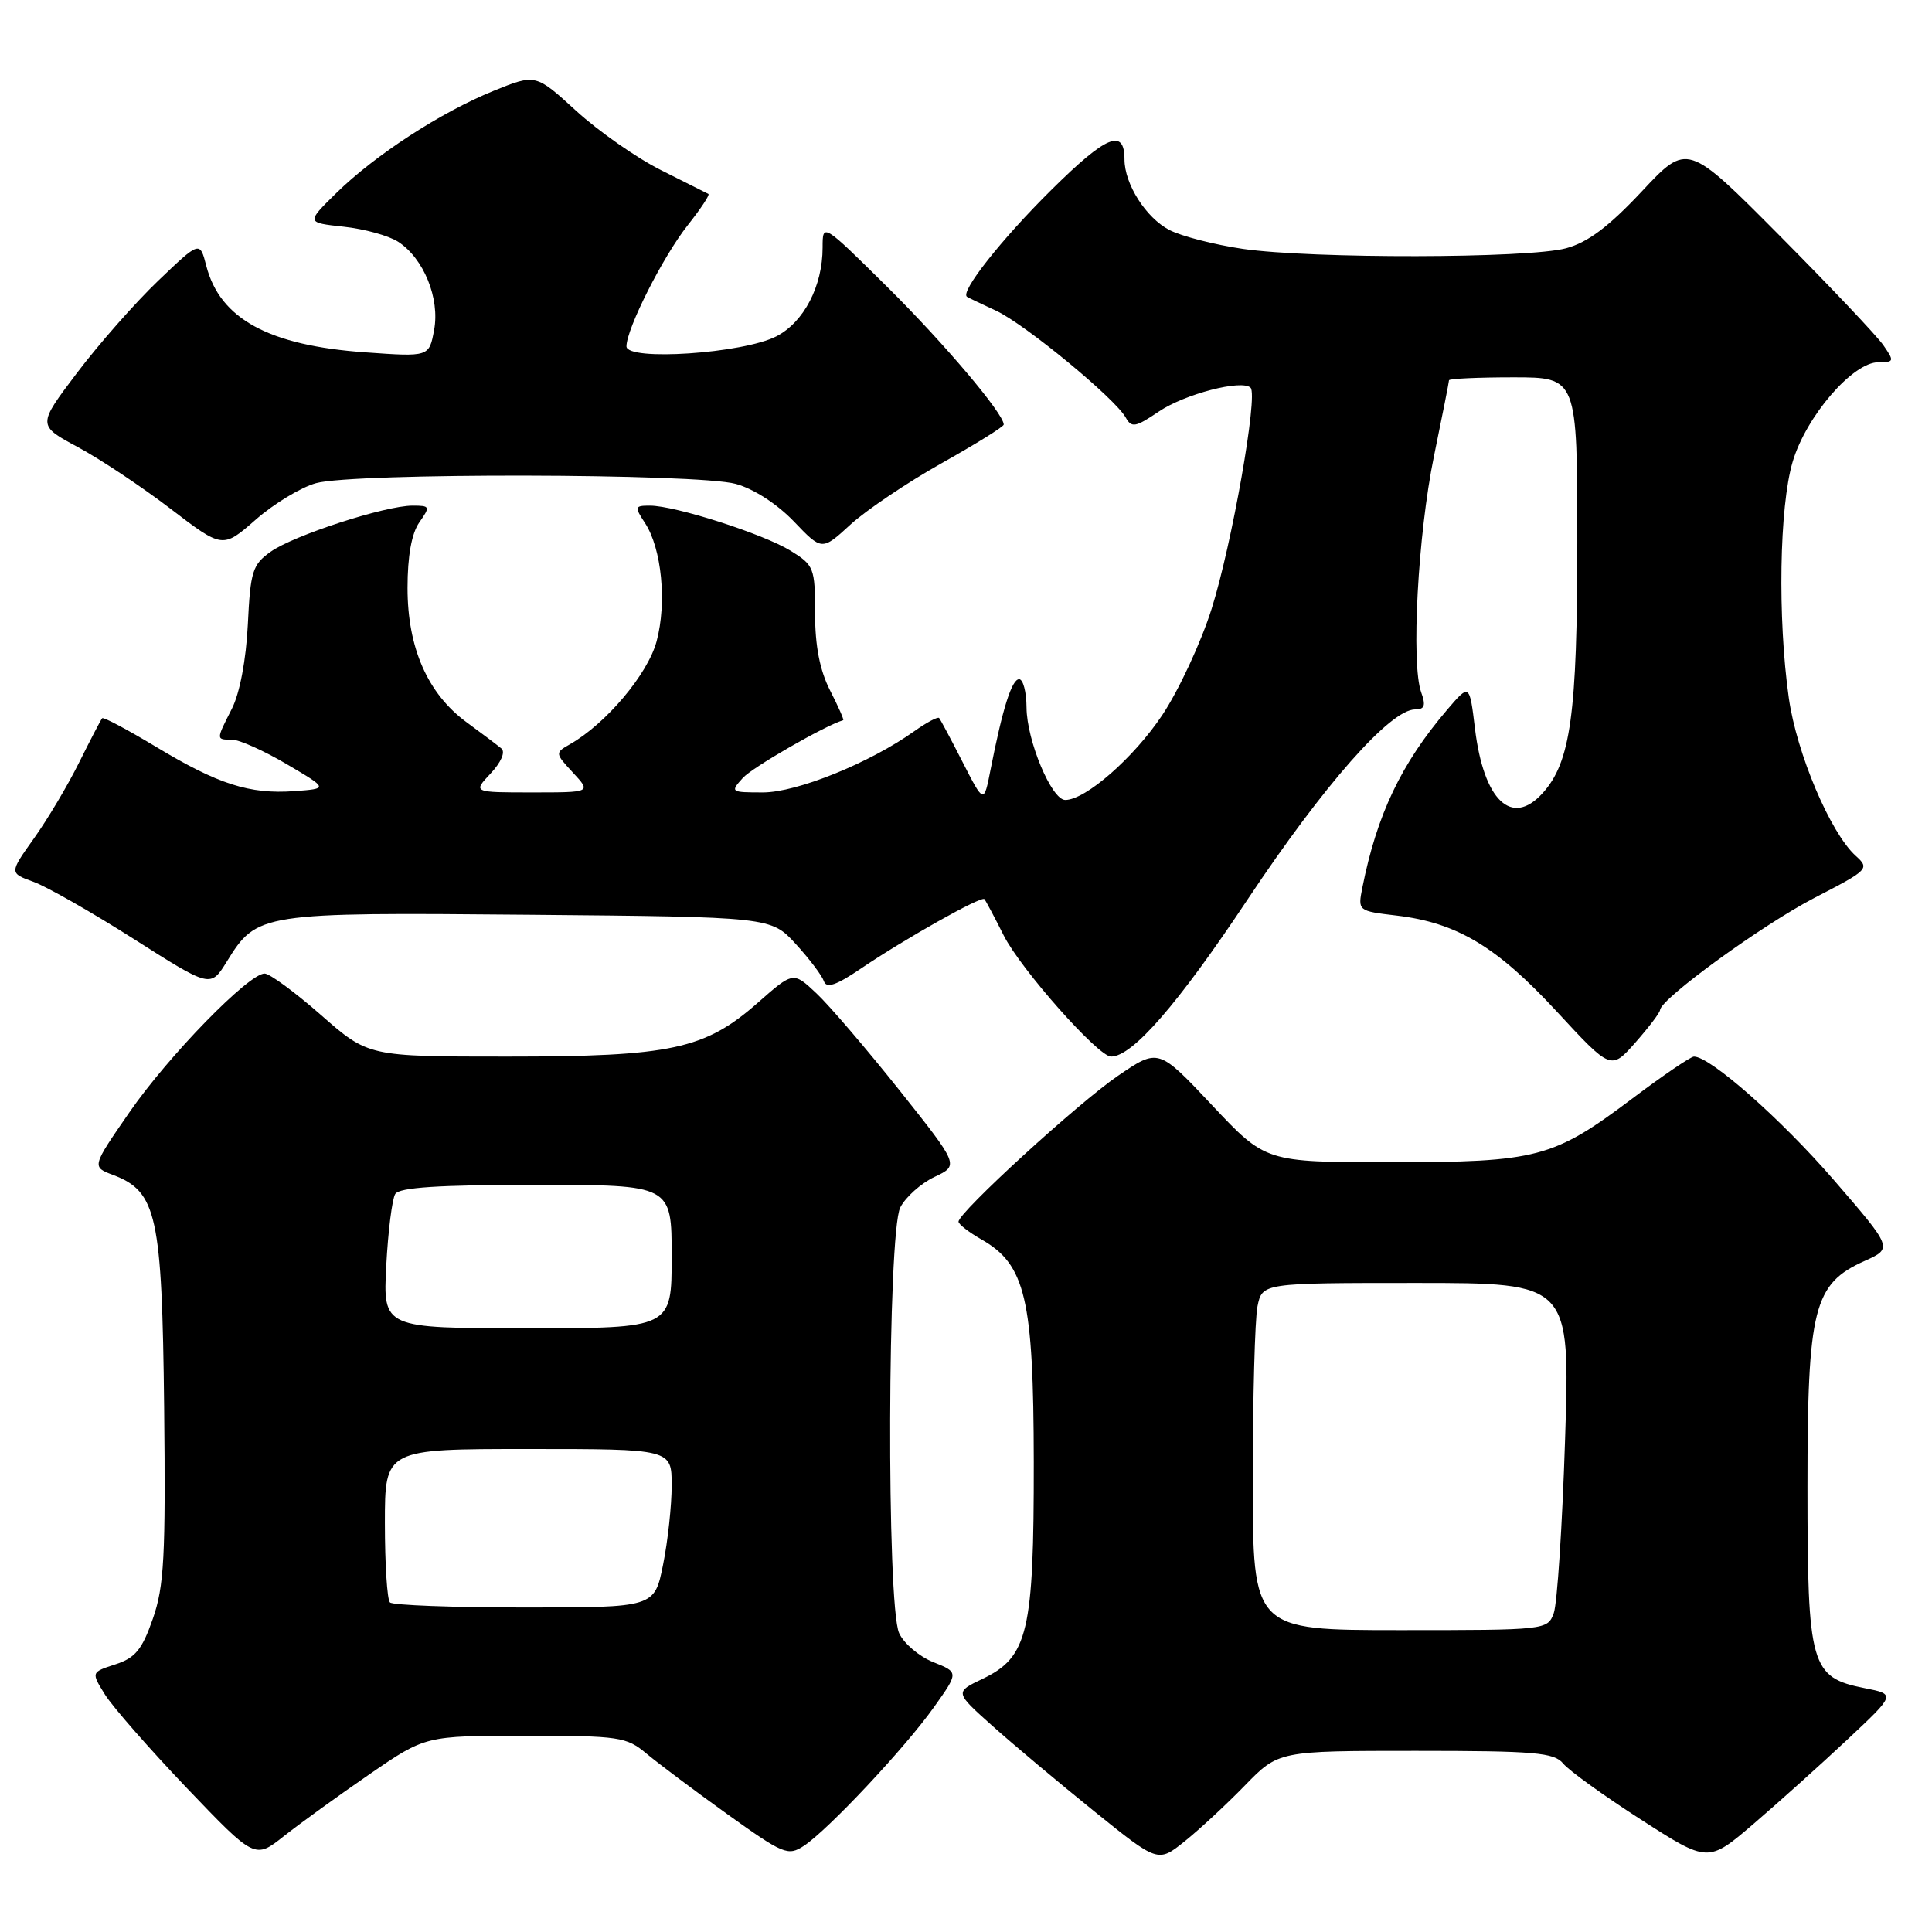 <?xml version="1.0" encoding="UTF-8" standalone="no"?>
<!DOCTYPE svg PUBLIC "-//W3C//DTD SVG 1.1//EN" "http://www.w3.org/Graphics/SVG/1.1/DTD/svg11.dtd" >
<svg xmlns="http://www.w3.org/2000/svg" xmlns:xlink="http://www.w3.org/1999/xlink" version="1.1" viewBox="0 0 256 256">
 <g >
 <path fill="currentColor"
d=" M 164.96 236.58 C 169.42 232.00 169.42 232.00 187.59 232.00 C 203.38 232.00 205.93 232.22 207.13 233.68 C 207.88 234.60 212.51 237.94 217.41 241.09 C 226.33 246.83 226.33 246.83 232.36 241.67 C 235.68 238.82 241.27 233.80 244.79 230.50 C 251.19 224.50 251.19 224.50 247.08 223.69 C 239.92 222.27 239.50 220.79 239.50 197.04 C 239.50 173.29 240.31 170.11 247.08 167.08 C 250.81 165.40 250.81 165.40 242.97 156.33 C 236.00 148.28 226.62 140.00 224.46 140.00 C 224.03 140.00 220.35 142.50 216.29 145.56 C 205.80 153.45 203.73 154.00 184.23 154.00 C 167.70 154.00 167.70 154.00 160.60 146.44 C 153.50 138.89 153.50 138.89 148.12 142.56 C 142.85 146.16 126.99 160.67 127.01 161.88 C 127.01 162.22 128.38 163.28 130.04 164.23 C 135.89 167.55 136.95 172.08 136.98 193.73 C 137.00 216.24 136.22 219.57 130.21 222.45 C 126.50 224.22 126.50 224.22 131.50 228.69 C 134.25 231.15 140.31 236.23 144.97 239.99 C 153.44 246.82 153.44 246.82 156.97 243.99 C 158.91 242.44 162.51 239.10 164.96 236.58 Z  M 48.93 235.12 C 56.36 230.00 56.36 230.00 69.60 230.00 C 82.08 230.00 83.01 230.14 85.67 232.37 C 87.23 233.67 92.05 237.29 96.39 240.40 C 103.79 245.70 104.42 245.96 106.51 244.59 C 109.71 242.49 119.92 231.61 123.76 226.20 C 127.04 221.59 127.04 221.59 123.66 220.24 C 121.80 219.50 119.76 217.77 119.14 216.40 C 117.46 212.73 117.60 163.35 119.29 160.00 C 119.99 158.62 122.03 156.80 123.82 155.95 C 127.09 154.41 127.09 154.41 119.17 144.45 C 114.81 138.98 109.87 133.20 108.18 131.62 C 105.11 128.73 105.11 128.73 100.41 132.87 C 93.40 139.04 88.94 140.00 67.22 140.00 C 48.81 140.00 48.81 140.00 42.54 134.50 C 39.10 131.48 35.73 129.00 35.06 129.00 C 32.95 129.00 22.30 139.92 17.13 147.41 C 12.15 154.62 12.15 154.62 14.99 155.69 C 20.78 157.88 21.47 161.04 21.75 186.50 C 21.96 206.25 21.75 210.21 20.25 214.50 C 18.82 218.60 17.92 219.69 15.28 220.54 C 12.07 221.58 12.07 221.58 13.91 224.54 C 14.93 226.17 19.81 231.74 24.76 236.93 C 33.77 246.35 33.77 246.35 37.63 243.29 C 39.76 241.61 44.84 237.93 48.93 235.12 Z  M 219.96 133.84 C 220.05 132.33 233.55 122.53 240.43 118.97 C 247.61 115.26 247.77 115.10 245.89 113.40 C 242.53 110.36 238.07 99.82 237.03 92.50 C 235.53 81.92 235.77 67.13 237.54 61.18 C 239.32 55.17 245.50 48.00 248.90 48.00 C 250.99 48.00 251.03 47.87 249.56 45.75 C 248.71 44.51 242.51 37.97 235.80 31.21 C 223.58 18.91 223.58 18.91 217.54 25.37 C 213.16 30.04 210.40 32.12 207.50 32.90 C 202.52 34.25 173.86 34.30 164.69 32.98 C 160.95 32.43 156.57 31.31 154.96 30.48 C 151.85 28.87 149.00 24.39 149.00 21.11 C 149.00 16.95 146.60 17.94 139.34 25.13 C 132.67 31.73 127.16 38.72 128.14 39.33 C 128.34 39.46 130.07 40.29 132.00 41.18 C 135.82 42.96 147.73 52.77 149.16 55.32 C 149.94 56.72 150.45 56.63 153.54 54.54 C 156.96 52.22 164.57 50.24 165.71 51.38 C 166.72 52.38 163.22 72.22 160.54 80.69 C 159.13 85.16 156.18 91.49 154.00 94.76 C 150.23 100.41 143.84 106.00 141.15 106.00 C 139.34 106.00 136.05 98.13 136.02 93.75 C 136.01 91.69 135.57 90.00 135.04 90.00 C 134.07 90.00 132.86 93.81 131.25 102.00 C 130.37 106.50 130.37 106.50 127.56 101.00 C 126.02 97.97 124.61 95.34 124.44 95.14 C 124.26 94.94 122.79 95.73 121.16 96.88 C 115.26 101.09 105.59 105.00 101.10 105.00 C 96.81 105.00 96.74 104.95 98.43 103.08 C 99.71 101.66 109.34 96.13 111.73 95.43 C 111.86 95.39 111.08 93.61 109.98 91.47 C 108.63 88.81 108.00 85.59 108.00 81.27 C 108.00 75.24 107.86 74.89 104.75 72.97 C 101.12 70.74 89.46 67.00 86.12 67.00 C 84.09 67.00 84.05 67.14 85.47 69.31 C 87.68 72.69 88.38 79.86 87.00 84.99 C 85.83 89.34 80.29 95.91 75.50 98.63 C 73.53 99.75 73.54 99.81 75.92 102.38 C 78.35 105.00 78.35 105.00 70.50 105.00 C 62.65 105.00 62.65 105.00 65.01 102.49 C 66.40 101.01 66.99 99.65 66.44 99.18 C 65.92 98.75 63.86 97.19 61.85 95.72 C 56.68 91.94 54.00 85.86 54.00 77.91 C 54.00 73.68 54.54 70.68 55.56 69.22 C 57.04 67.11 57.00 67.00 54.66 67.00 C 51.04 67.00 38.90 70.94 35.86 73.11 C 33.46 74.81 33.18 75.70 32.84 82.74 C 32.61 87.43 31.77 91.85 30.73 93.90 C 28.61 98.08 28.61 98.00 30.75 98.01 C 31.71 98.01 34.98 99.48 38.00 101.26 C 43.50 104.50 43.50 104.50 39.00 104.83 C 33.07 105.26 28.90 103.92 20.66 98.95 C 16.90 96.69 13.70 94.98 13.54 95.17 C 13.37 95.35 12.01 97.97 10.50 101.00 C 9.00 104.03 6.30 108.57 4.50 111.09 C 1.23 115.68 1.23 115.68 4.42 116.84 C 6.18 117.47 12.18 120.89 17.76 124.44 C 27.90 130.89 27.90 130.89 30.05 127.42 C 34.05 120.95 34.45 120.89 70.11 121.21 C 102.16 121.50 102.16 121.50 105.44 125.08 C 107.25 127.06 108.92 129.27 109.17 130.01 C 109.50 131.00 110.79 130.57 114.06 128.35 C 119.94 124.37 130.04 118.69 130.44 119.14 C 130.61 119.34 131.77 121.50 133.00 123.96 C 135.26 128.43 145.51 140.00 147.22 140.00 C 150.06 140.00 156.10 133.04 165.33 119.16 C 175.44 103.97 184.23 94.00 187.52 94.00 C 188.77 94.00 188.95 93.49 188.32 91.75 C 186.95 88.00 187.88 70.80 190.00 60.49 C 191.10 55.15 192.00 50.60 192.00 50.39 C 192.00 50.18 195.82 50.00 200.50 50.00 C 209.00 50.00 209.00 50.00 209.00 71.84 C 209.00 94.61 208.12 101.00 204.41 105.09 C 200.31 109.63 196.60 106.09 195.44 96.54 C 194.72 90.58 194.72 90.58 191.76 94.04 C 185.66 101.19 182.45 107.93 180.52 117.61 C 179.91 120.70 179.92 120.71 185.07 121.32 C 193.05 122.27 198.30 125.41 206.24 133.99 C 213.46 141.80 213.46 141.80 216.69 138.15 C 218.46 136.14 219.94 134.20 219.96 133.84 Z  M 41.88 64.02 C 46.86 62.63 92.43 62.72 97.50 64.12 C 99.87 64.77 103.00 66.80 105.20 69.10 C 108.91 72.98 108.91 72.98 112.70 69.50 C 114.79 67.59 120.21 63.94 124.75 61.39 C 129.29 58.84 133.00 56.54 133.00 56.26 C 133.00 54.82 125.09 45.47 117.57 38.02 C 109.00 29.54 109.00 29.54 109.00 32.80 C 109.00 37.91 106.52 42.68 102.89 44.56 C 98.48 46.84 83.00 47.88 83.01 45.89 C 83.03 43.52 87.86 33.97 91.13 29.84 C 92.84 27.68 94.07 25.82 93.87 25.70 C 93.67 25.59 90.86 24.18 87.62 22.56 C 84.39 20.95 79.33 17.41 76.36 14.70 C 70.98 9.78 70.98 9.78 65.42 12.03 C 58.42 14.87 49.67 20.56 44.54 25.60 C 40.57 29.50 40.57 29.50 45.54 30.04 C 48.27 30.33 51.51 31.23 52.75 32.03 C 56.14 34.22 58.31 39.54 57.52 43.74 C 56.86 47.29 56.86 47.29 48.43 46.69 C 35.62 45.79 29.14 42.26 27.33 35.21 C 26.48 31.92 26.48 31.92 20.95 37.21 C 17.91 40.12 13.07 45.62 10.19 49.43 C 4.95 56.36 4.95 56.36 10.31 59.24 C 13.26 60.82 18.78 64.50 22.58 67.40 C 29.50 72.69 29.50 72.69 33.88 68.86 C 36.28 66.75 39.88 64.57 41.88 64.02 Z  M 166.00 196.12 C 166.00 185.19 166.28 174.84 166.62 173.12 C 167.25 170.00 167.25 170.00 187.65 170.00 C 208.05 170.00 208.05 170.00 207.38 190.75 C 207.01 202.16 206.34 212.51 205.88 213.75 C 205.06 215.98 204.86 216.00 185.52 216.00 C 166.00 216.00 166.00 216.00 166.00 196.12 Z  M 51.67 212.33 C 51.30 211.97 51.00 207.24 51.00 201.83 C 51.00 192.00 51.00 192.00 70.00 192.00 C 89.00 192.00 89.00 192.00 89.00 196.83 C 89.00 199.49 88.49 204.22 87.86 207.33 C 86.72 213.00 86.72 213.00 69.53 213.00 C 60.07 213.00 52.03 212.70 51.67 212.33 Z  M 51.18 167.71 C 51.42 163.15 51.96 158.88 52.37 158.21 C 52.91 157.34 58.08 157.00 71.06 157.00 C 89.00 157.00 89.00 157.00 89.00 166.50 C 89.00 176.00 89.00 176.00 69.87 176.00 C 50.75 176.00 50.75 176.00 51.18 167.71 Z "/>
</g>
</svg>